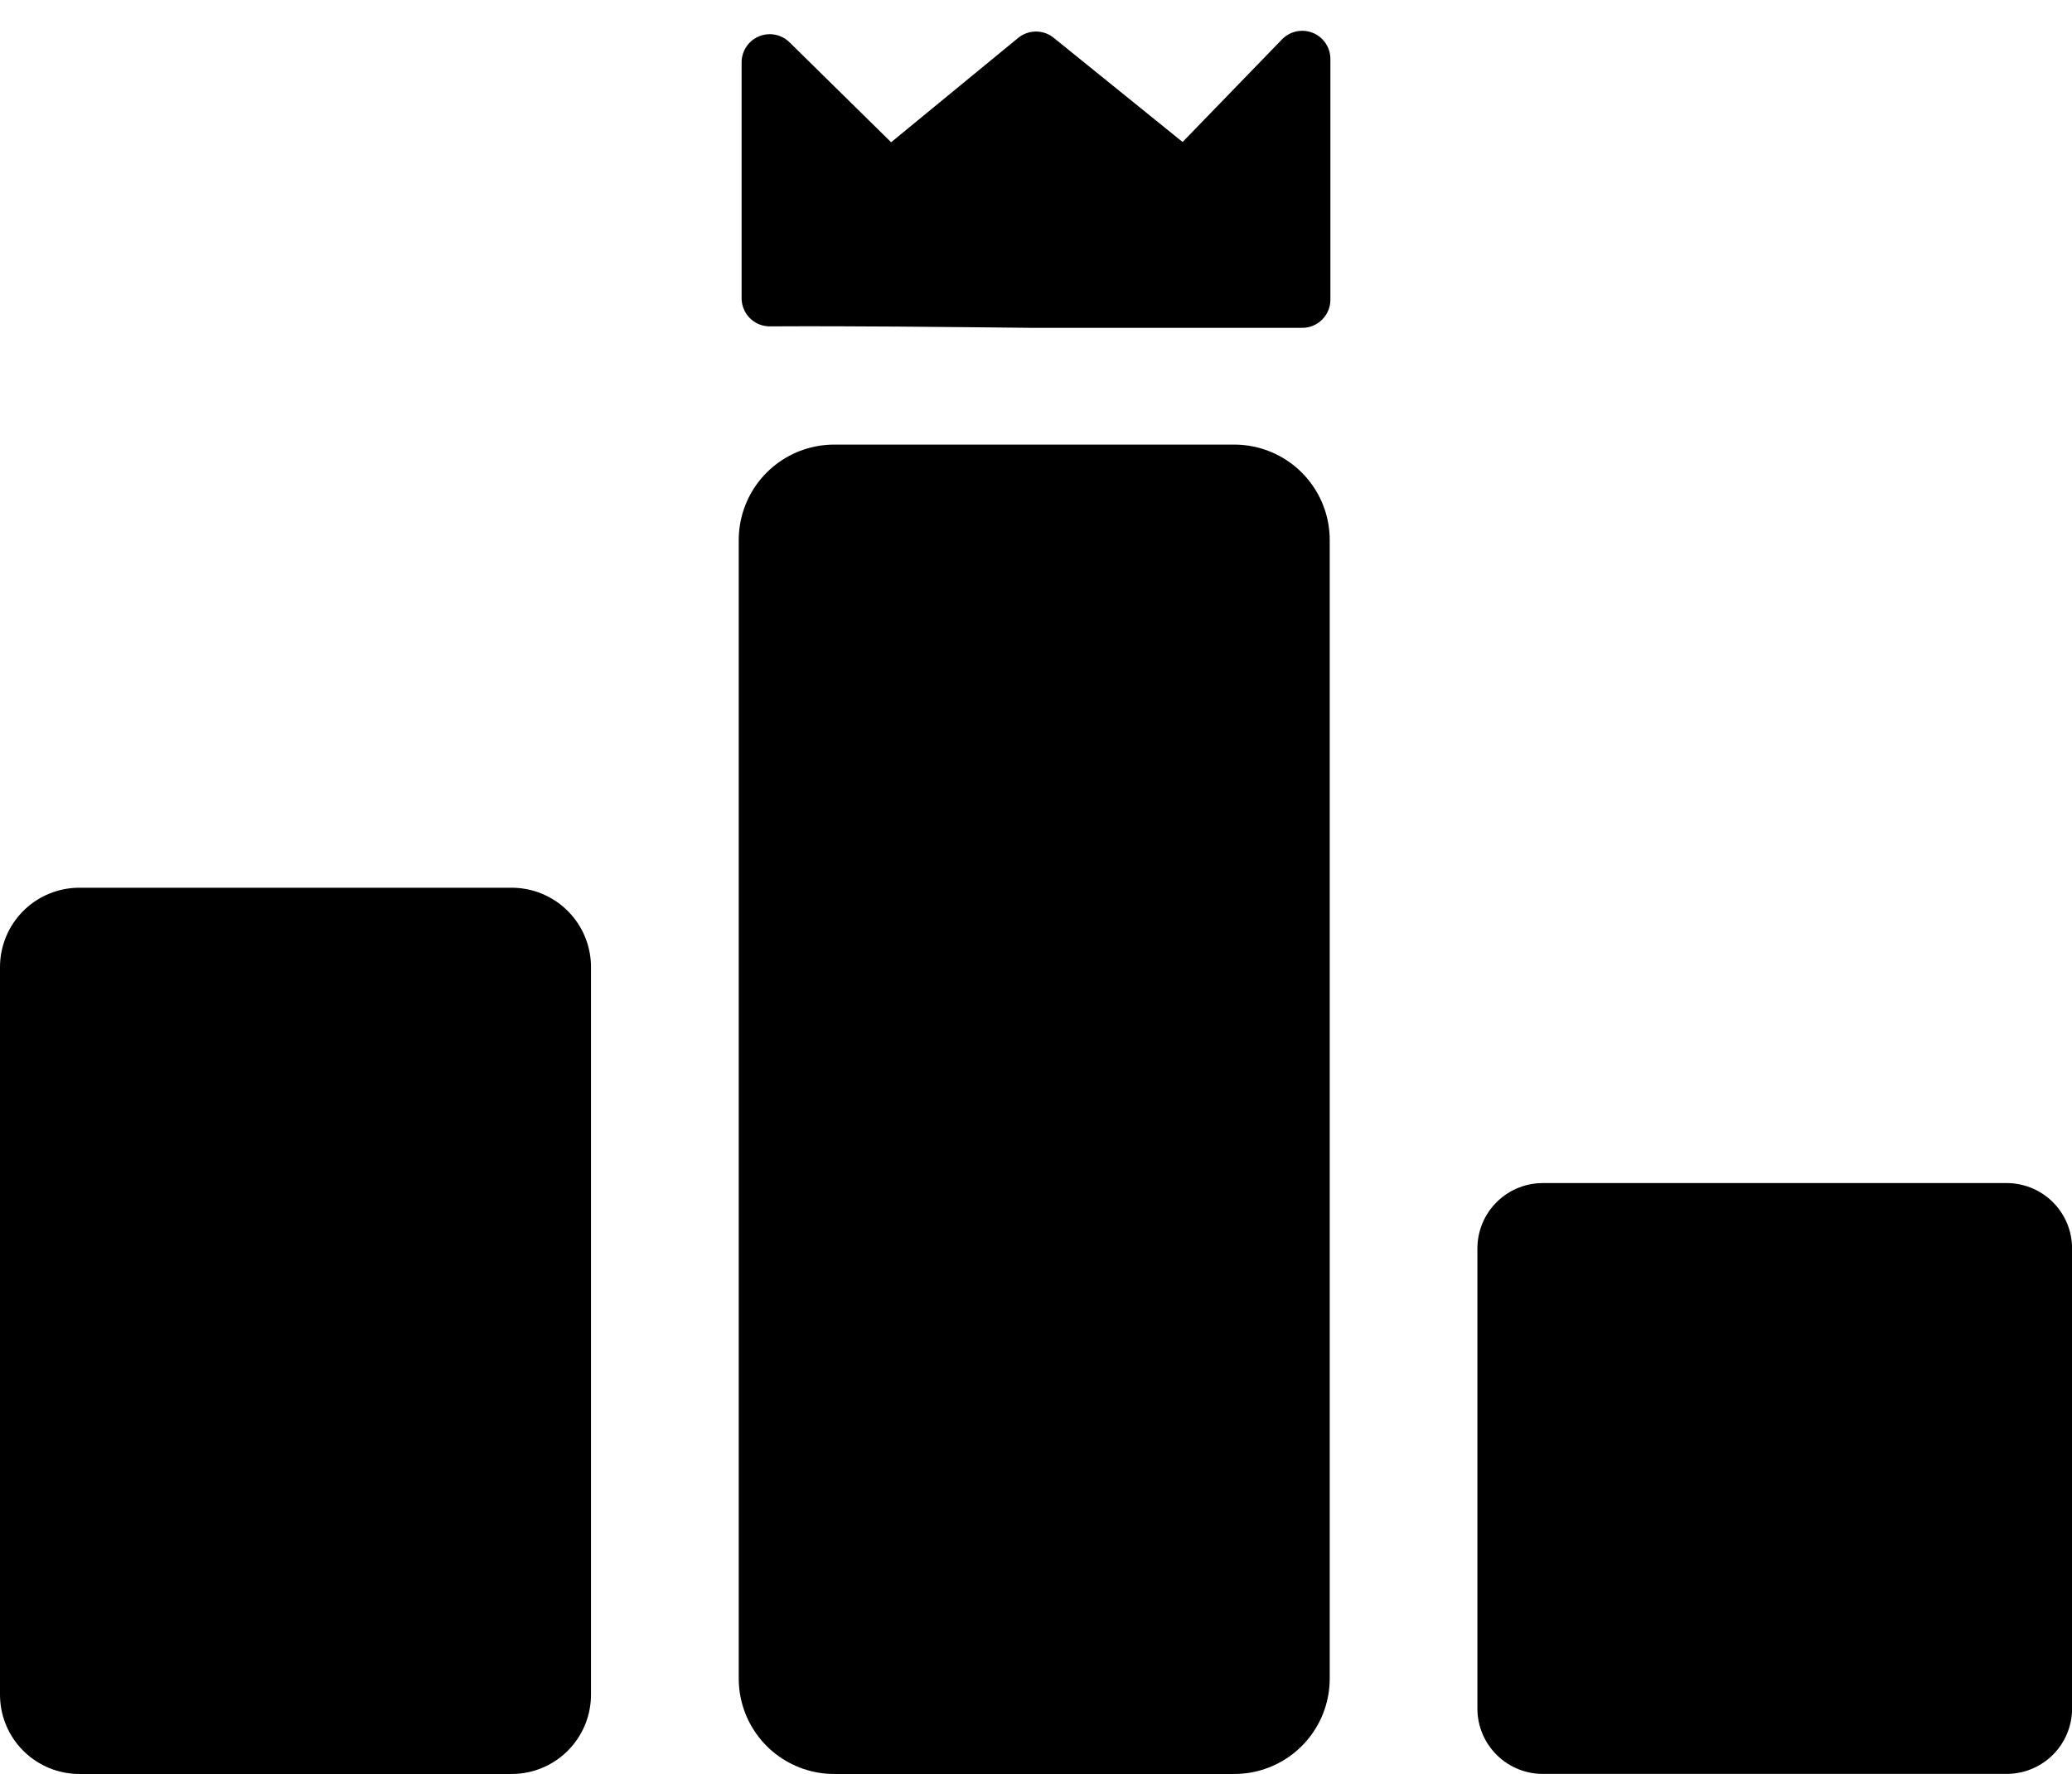 <?xml version="1.0" encoding="UTF-8" standalone="no"?>
<!-- Created with Inkscape (http://www.inkscape.org/) -->

<svg
   width="14.024mm"
   height="12.01mm"
   viewBox="0 0 14.024 12.01"
   version="1.1"
   id="svg1"
   sodipodi:docname="leaderboard.svg"
   inkscape:version="1.3 (0e150ed6c4, 2023-07-21)"
   xmlns:inkscape="http://www.inkscape.org/namespaces/inkscape"
   xmlns:sodipodi="http://sodipodi.sourceforge.net/DTD/sodipodi-0.dtd"
   xmlns="http://www.w3.org/2000/svg"
   xmlns:svg="http://www.w3.org/2000/svg">
  <sodipodi:namedview
     id="namedview1"
     pagecolor="#ffffff"
     bordercolor="#000000"
     borderopacity="0.25"
     inkscape:showpageshadow="2"
     inkscape:pageopacity="0.0"
     inkscape:pagecheckerboard="0"
     inkscape:deskcolor="#d1d1d1"
     inkscape:document-units="mm"
     showgrid="true"
     inkscape:zoom="12.272391"
     inkscape:cx="1.6704162"
     inkscape:cy="22.856183"
     inkscape:window-width="1920"
     inkscape:window-height="1057"
     inkscape:window-x="-8"
     inkscape:window-y="-8"
     inkscape:window-maximized="1"
     inkscape:current-layer="layer1">
    <inkscape:grid
       id="grid2"
       units="mm"
       originx="-165.196"
       originy="-230.791"
       spacingx="1"
       spacingy="1"
       empcolor="#0099e5"
       empopacity="0.302"
       color="#0099e5"
       opacity="0.149"
       empspacing="5"
       dotted="false"
       gridanglex="30"
       gridanglez="30"
       visible="true"
       snapvisiblegridlinesonly="true" />
  </sodipodi:namedview>
  <defs
     id="defs1" />
  <g
     inkscape:label="Layer 1"
     inkscape:groupmode="layer"
     id="layer1"
     transform="translate(-43.708,-61.064)">
    <rect
       style="fill:#000000;stroke:#000000;stroke-width:1.292;stroke-linecap:round;stroke-linejoin:round;stroke-dasharray:none;stroke-opacity:1"
       id="rect35"
       width="2.708"
       height="7.708"
       x="49.354"
       y="64.72" />
    <rect
       style="fill:#000000;stroke:#000000;stroke-width:0.885;stroke-linecap:round;stroke-linejoin:round;stroke-dasharray:none;stroke-opacity:1"
       id="rect36"
       width="3.14"
       height="3.115"
       x="54.15"
       y="69.516" />
    <rect
       style="fill:#000000;stroke:#000000;stroke-width:1.074;stroke-linecap:round;stroke-linejoin:round;stroke-dasharray:none;stroke-opacity:1"
       id="rect37"
       width="2.926"
       height="4.926"
       x="44.245"
       y="67.611" />
    <path
       style="fill:#000000;stroke:#000000;stroke-width:0.381;stroke-linecap:round;stroke-linejoin:round;stroke-dasharray:none;stroke-opacity:1"
       d="m 50.686,63.093 h 1.836 l 10e-7,-1.63 -0.794,0.82 -1.008,-0.815 -0.992,0.815 -0.81,-0.797 -3e-6,1.597 c 0.589,-0.003 1.178,0.004 1.768,0.01 z"
       id="path38"
       sodipodi:nodetypes="cccccccccc" />
  </g>
</svg>
